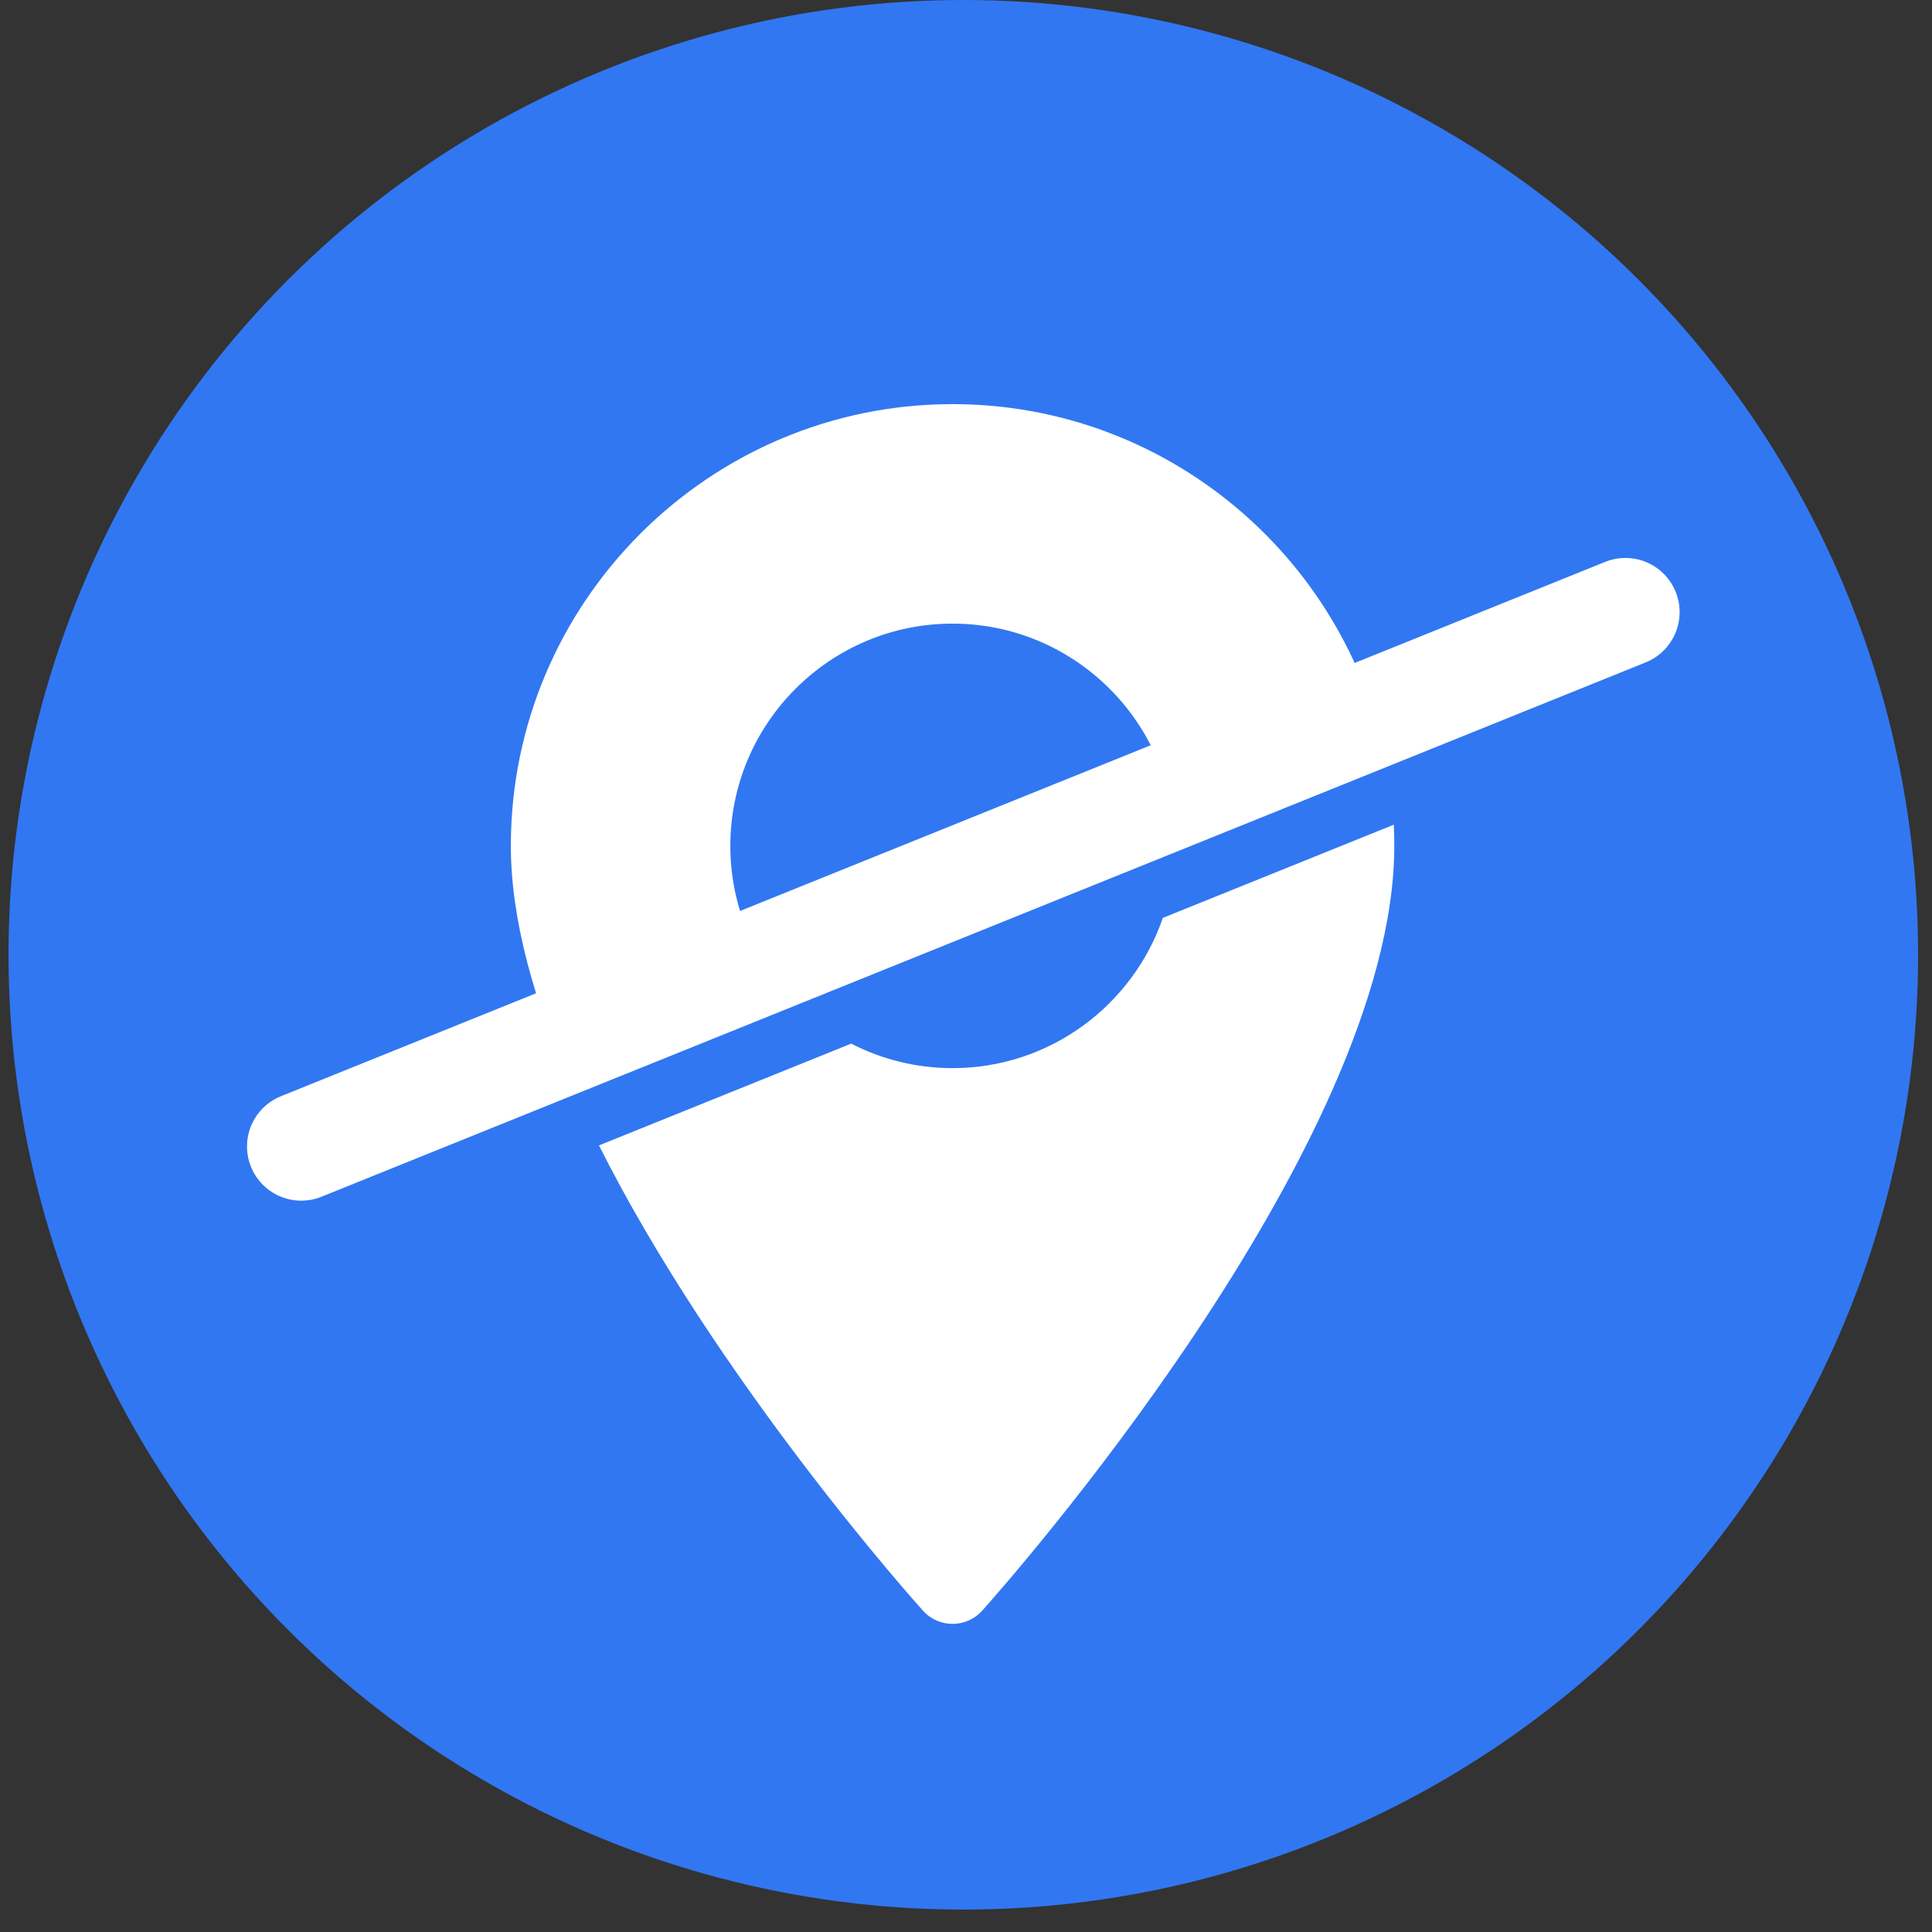 <svg width="51" height="51" viewBox="0 0 51 51" fill="none" xmlns="http://www.w3.org/2000/svg">
<rect x="0" y="0" width="51" height="51" fill="#333333" stroke="none"/>
<circle cx="25.429" cy="25.204" r="25.204" fill="#3177F2"/>
<path d="M42.907 16.159L7.951 30.264" stroke="white" stroke-width="2.861" stroke-linecap="round"/>
<path fill-rule="evenodd" clip-rule="evenodd" d="M13.485 22.329C13.485 15.899 18.716 10.668 25.145 10.668C30.78 10.668 35.495 14.686 36.574 20.007L31.012 22.252C30.97 19.052 28.355 16.462 25.145 16.462C21.91 16.462 19.279 19.094 19.279 22.329C19.279 23.88 19.884 25.293 20.871 26.343L15.078 28.681C14.118 26.486 13.485 24.294 13.485 22.329ZM15.811 30.236C18.914 36.403 24.055 42.174 24.364 42.518C24.782 42.983 25.51 42.982 25.927 42.518C26.371 42.023 36.806 30.308 36.806 22.329C36.806 22.142 36.802 21.955 36.793 21.77L30.696 24.23C29.904 26.535 27.715 28.196 25.145 28.196C24.182 28.196 23.273 27.962 22.47 27.549L15.811 30.236Z" fill="white"/>
</svg>
